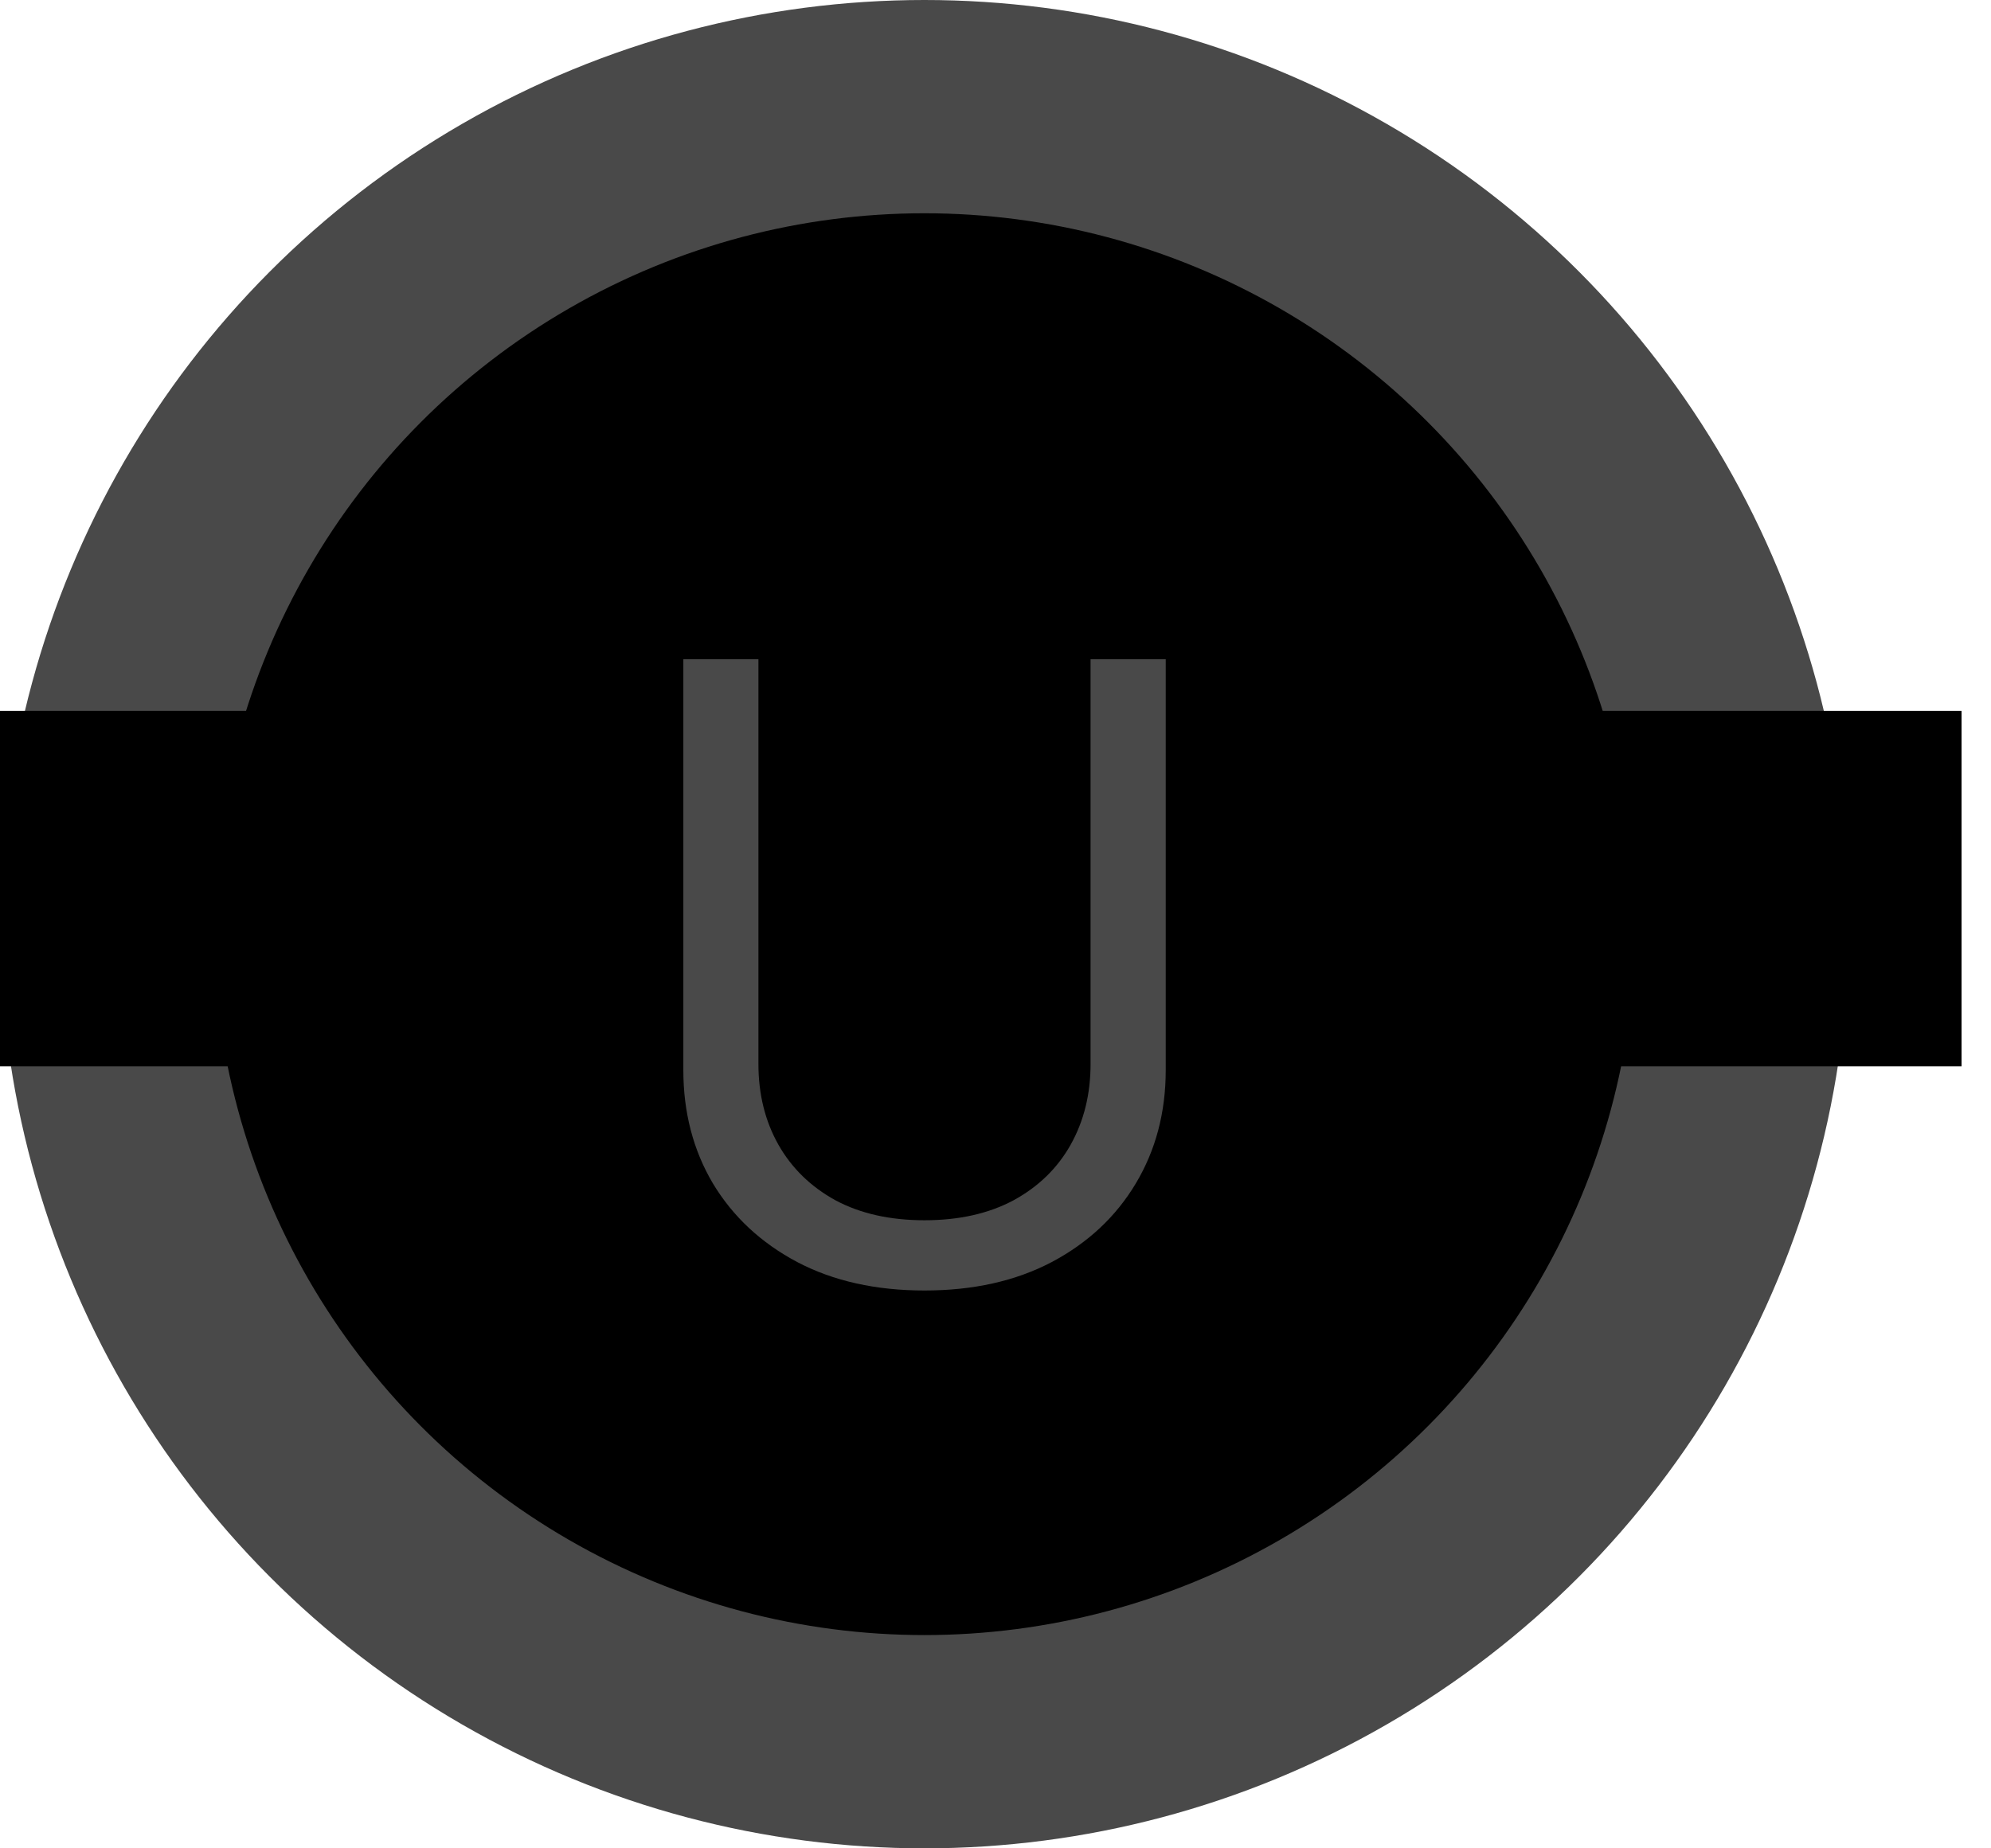 <svg width="28" height="26" viewBox="0 0 28 26" fill="none" xmlns="http://www.w3.org/2000/svg">
<circle cx="13" cy="13" r="13" fill="#494949"/>
<circle cx="13" cy="13" r="10" fill="black"/>
<line y1="12.5" x2="27.586" y2="12.5" stroke="black" stroke-width="5"/>
<path d="M15.337 9.273H16.394V15.051C16.394 15.648 16.253 16.18 15.972 16.649C15.693 17.115 15.3 17.483 14.791 17.753C14.283 18.02 13.686 18.153 13.002 18.153C12.317 18.153 11.72 18.02 11.212 17.753C10.703 17.483 10.308 17.115 10.027 16.649C9.749 16.18 9.61 15.648 9.61 15.051V9.273H10.666V14.966C10.666 15.392 10.76 15.771 10.948 16.104C11.135 16.433 11.402 16.693 11.749 16.884C12.098 17.071 12.516 17.165 13.002 17.165C13.487 17.165 13.905 17.071 14.254 16.884C14.604 16.693 14.871 16.433 15.056 16.104C15.243 15.771 15.337 15.392 15.337 14.966V9.273Z" fill="#494949"/>
</svg>
